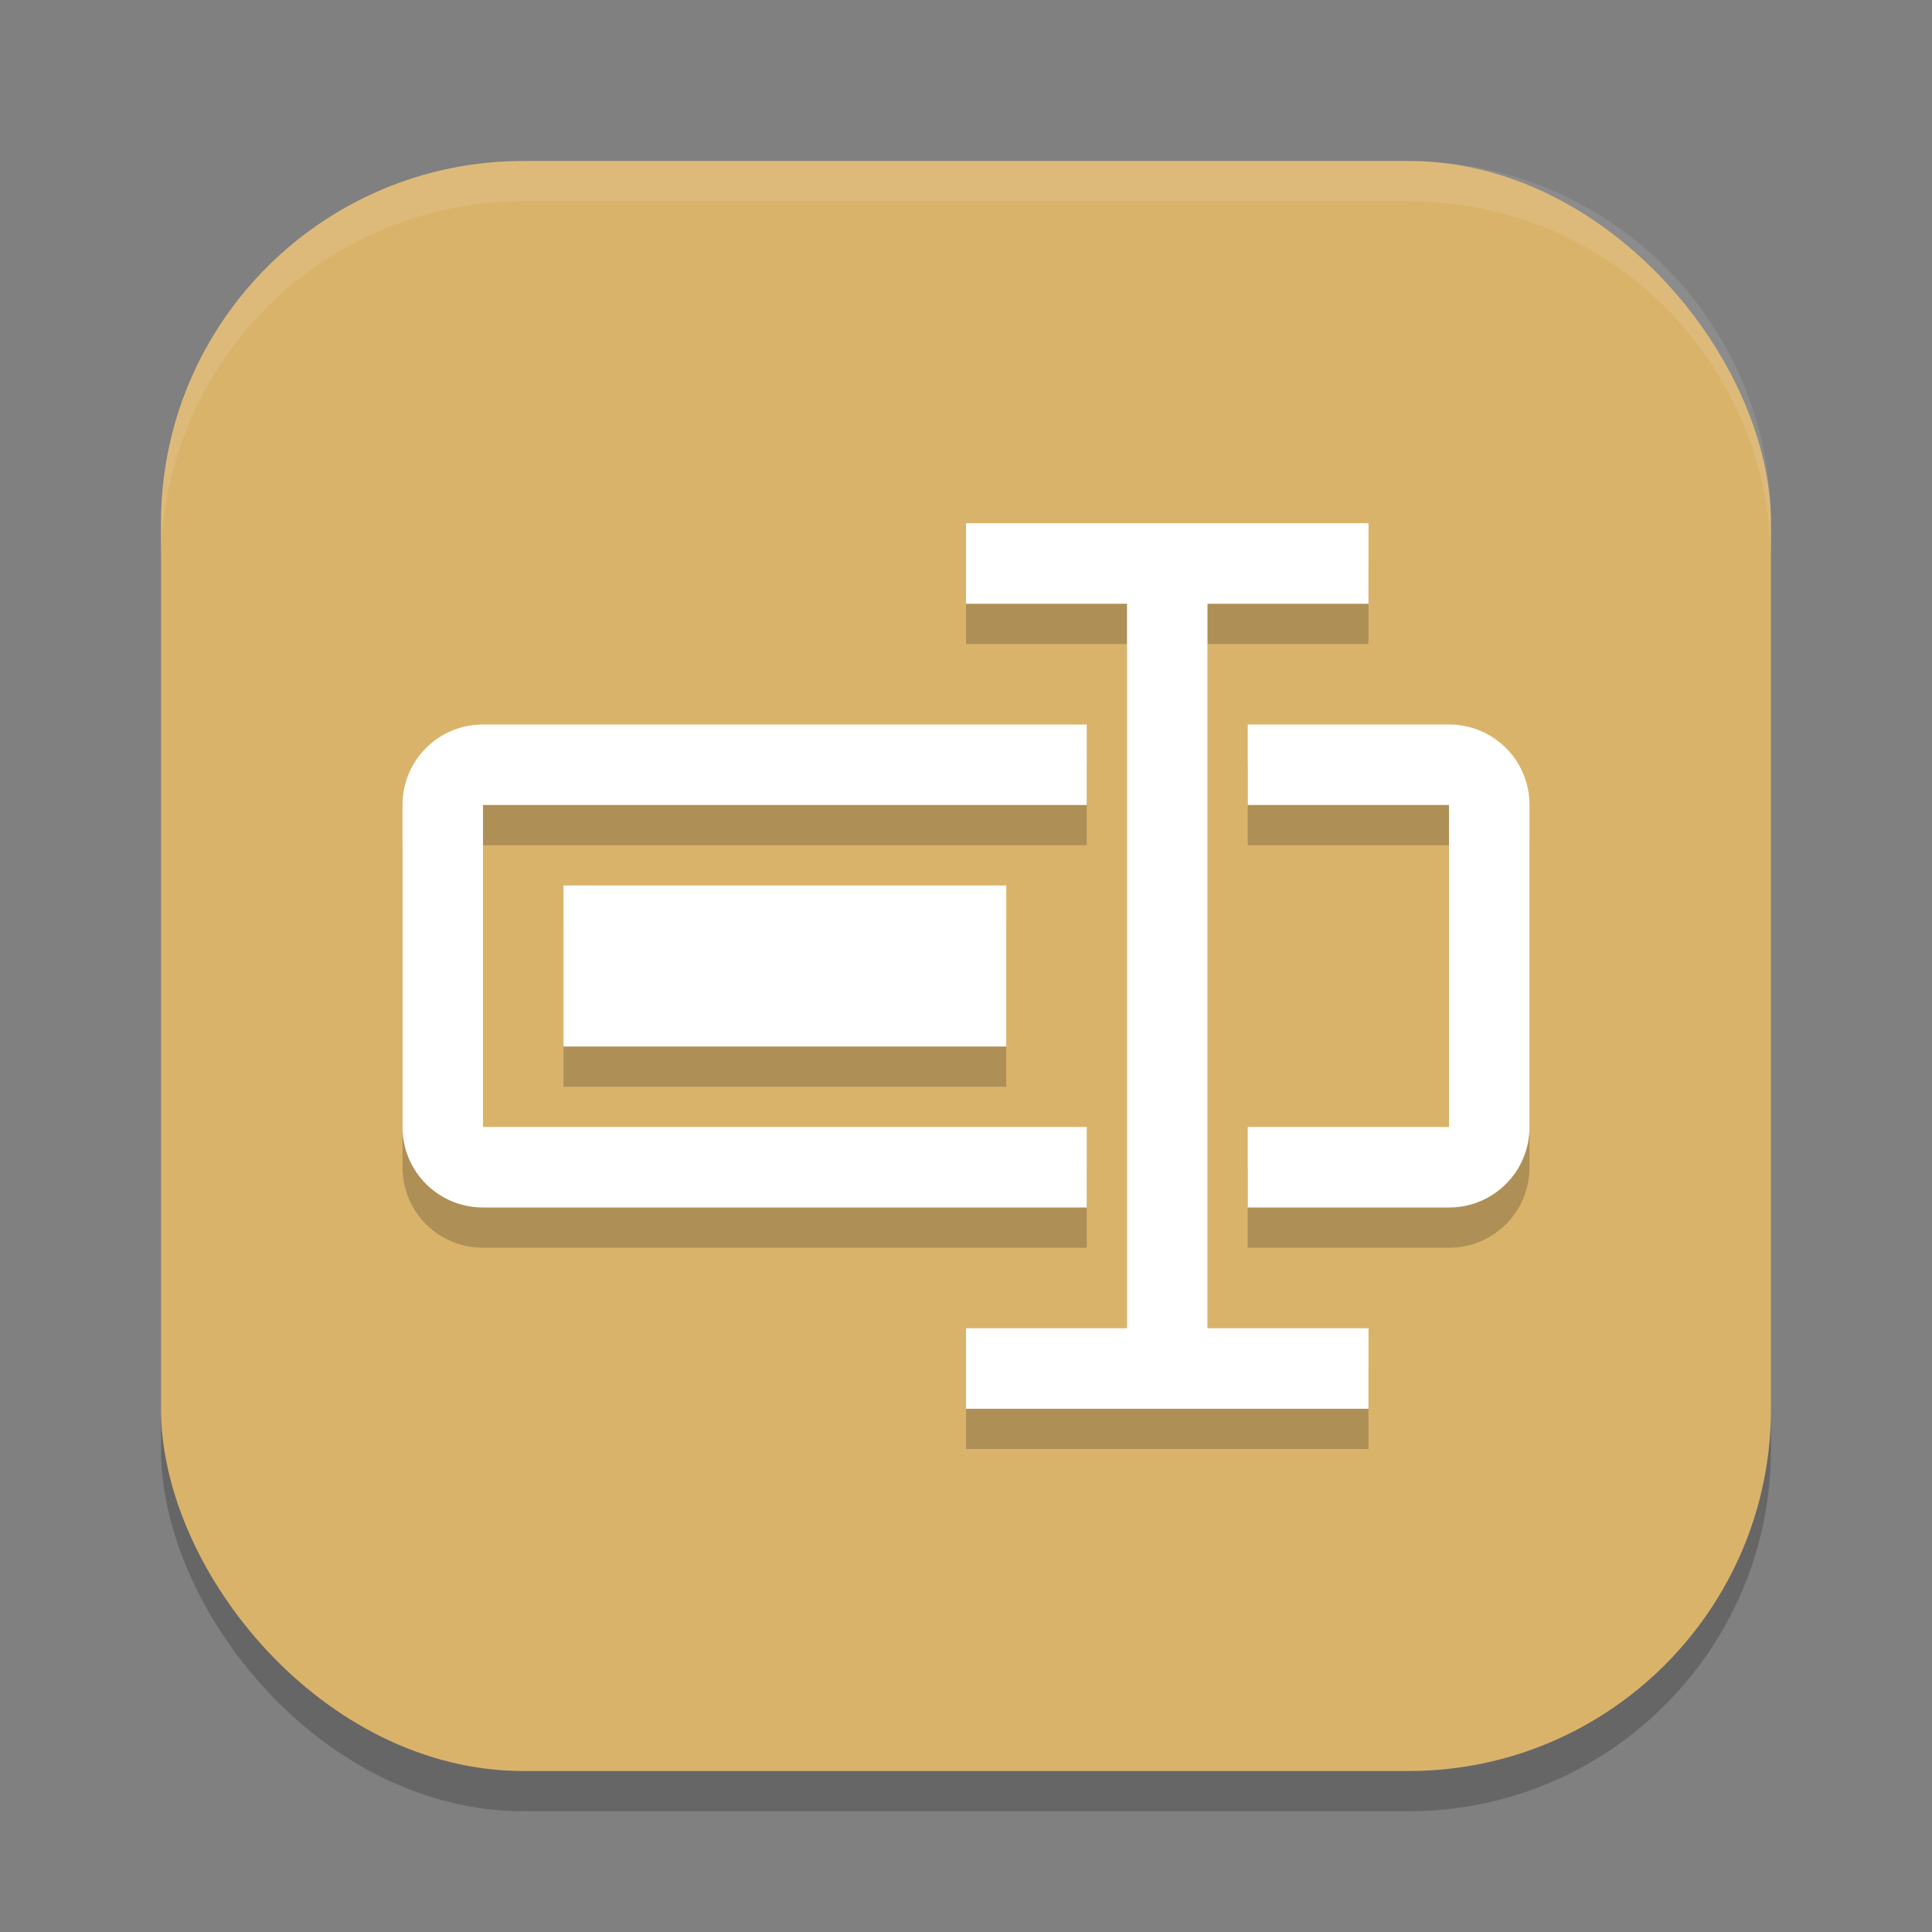 <svg xmlns="http://www.w3.org/2000/svg" width="48" height="48" version="1.1">
 <rect width="100%" height="100%" fill="#808080" stroke="none"/>
 <rect style="opacity:0.2" width="40" height="40" x="4" y="5" rx="9" ry="9"/>
 <rect style="fill:#dab36b" width="40" height="40" x="4" y="4" rx="9" ry="9"/>
 <path style="opacity:0.2" d="m 24,14 v 2 h 4 v 18 h -4 v 2 h 10 v -2 h -4 v -18 h 4 v -2 z m -12,5 c -1.108,0 -2,0.892 -2,2 v 8 c 0,1.108 0.892,2 2,2 h 15 v -2 H 12 v -8 h 15 v -2 z m 19,0 v 2 h 5 v 8 h -5 v 2 h 5 c 1.108,0 2,-0.892 2,-2 v -8 c 0,-1.108 -0.892,-2 -2,-2 z m -17,4 v 4 h 11 v -4 z"/>
 <path style="fill:#ffffff" d="M 24 13 L 24 15 L 28 15 L 28 33 L 24 33 L 24 35 L 34 35 L 34 33 L 30 33 L 30 15 L 34 15 L 34 13 L 24 13 z M 12 18 C 10.892 18 10 18.892 10 20 L 10 28 C 10 29.108 10.892 30 12 30 L 27 30 L 27 28 L 12 28 L 12 20 L 27 20 L 27 18 L 12 18 z M 31 18 L 31 20 L 36 20 L 36 28 L 31 28 L 31 30 L 36 30 C 37.108 30 38 29.108 38 28 L 38 20 C 38 18.892 37.108 18 36 18 L 31 18 z M 14 22 L 14 26 L 25 26 L 25 22 L 14 22 z"/>
 <path style="opacity:0.1;fill:#ffffff" d="M 13 4 C 8.014 4 4 8.014 4 13 L 4 14 C 4 9.014 8.014 5 13 5 L 35 5 C 39.986 5 44 9.014 44 14 L 44 13 C 44 8.014 39.986 4 35 4 L 13 4 z"/>
</svg>
